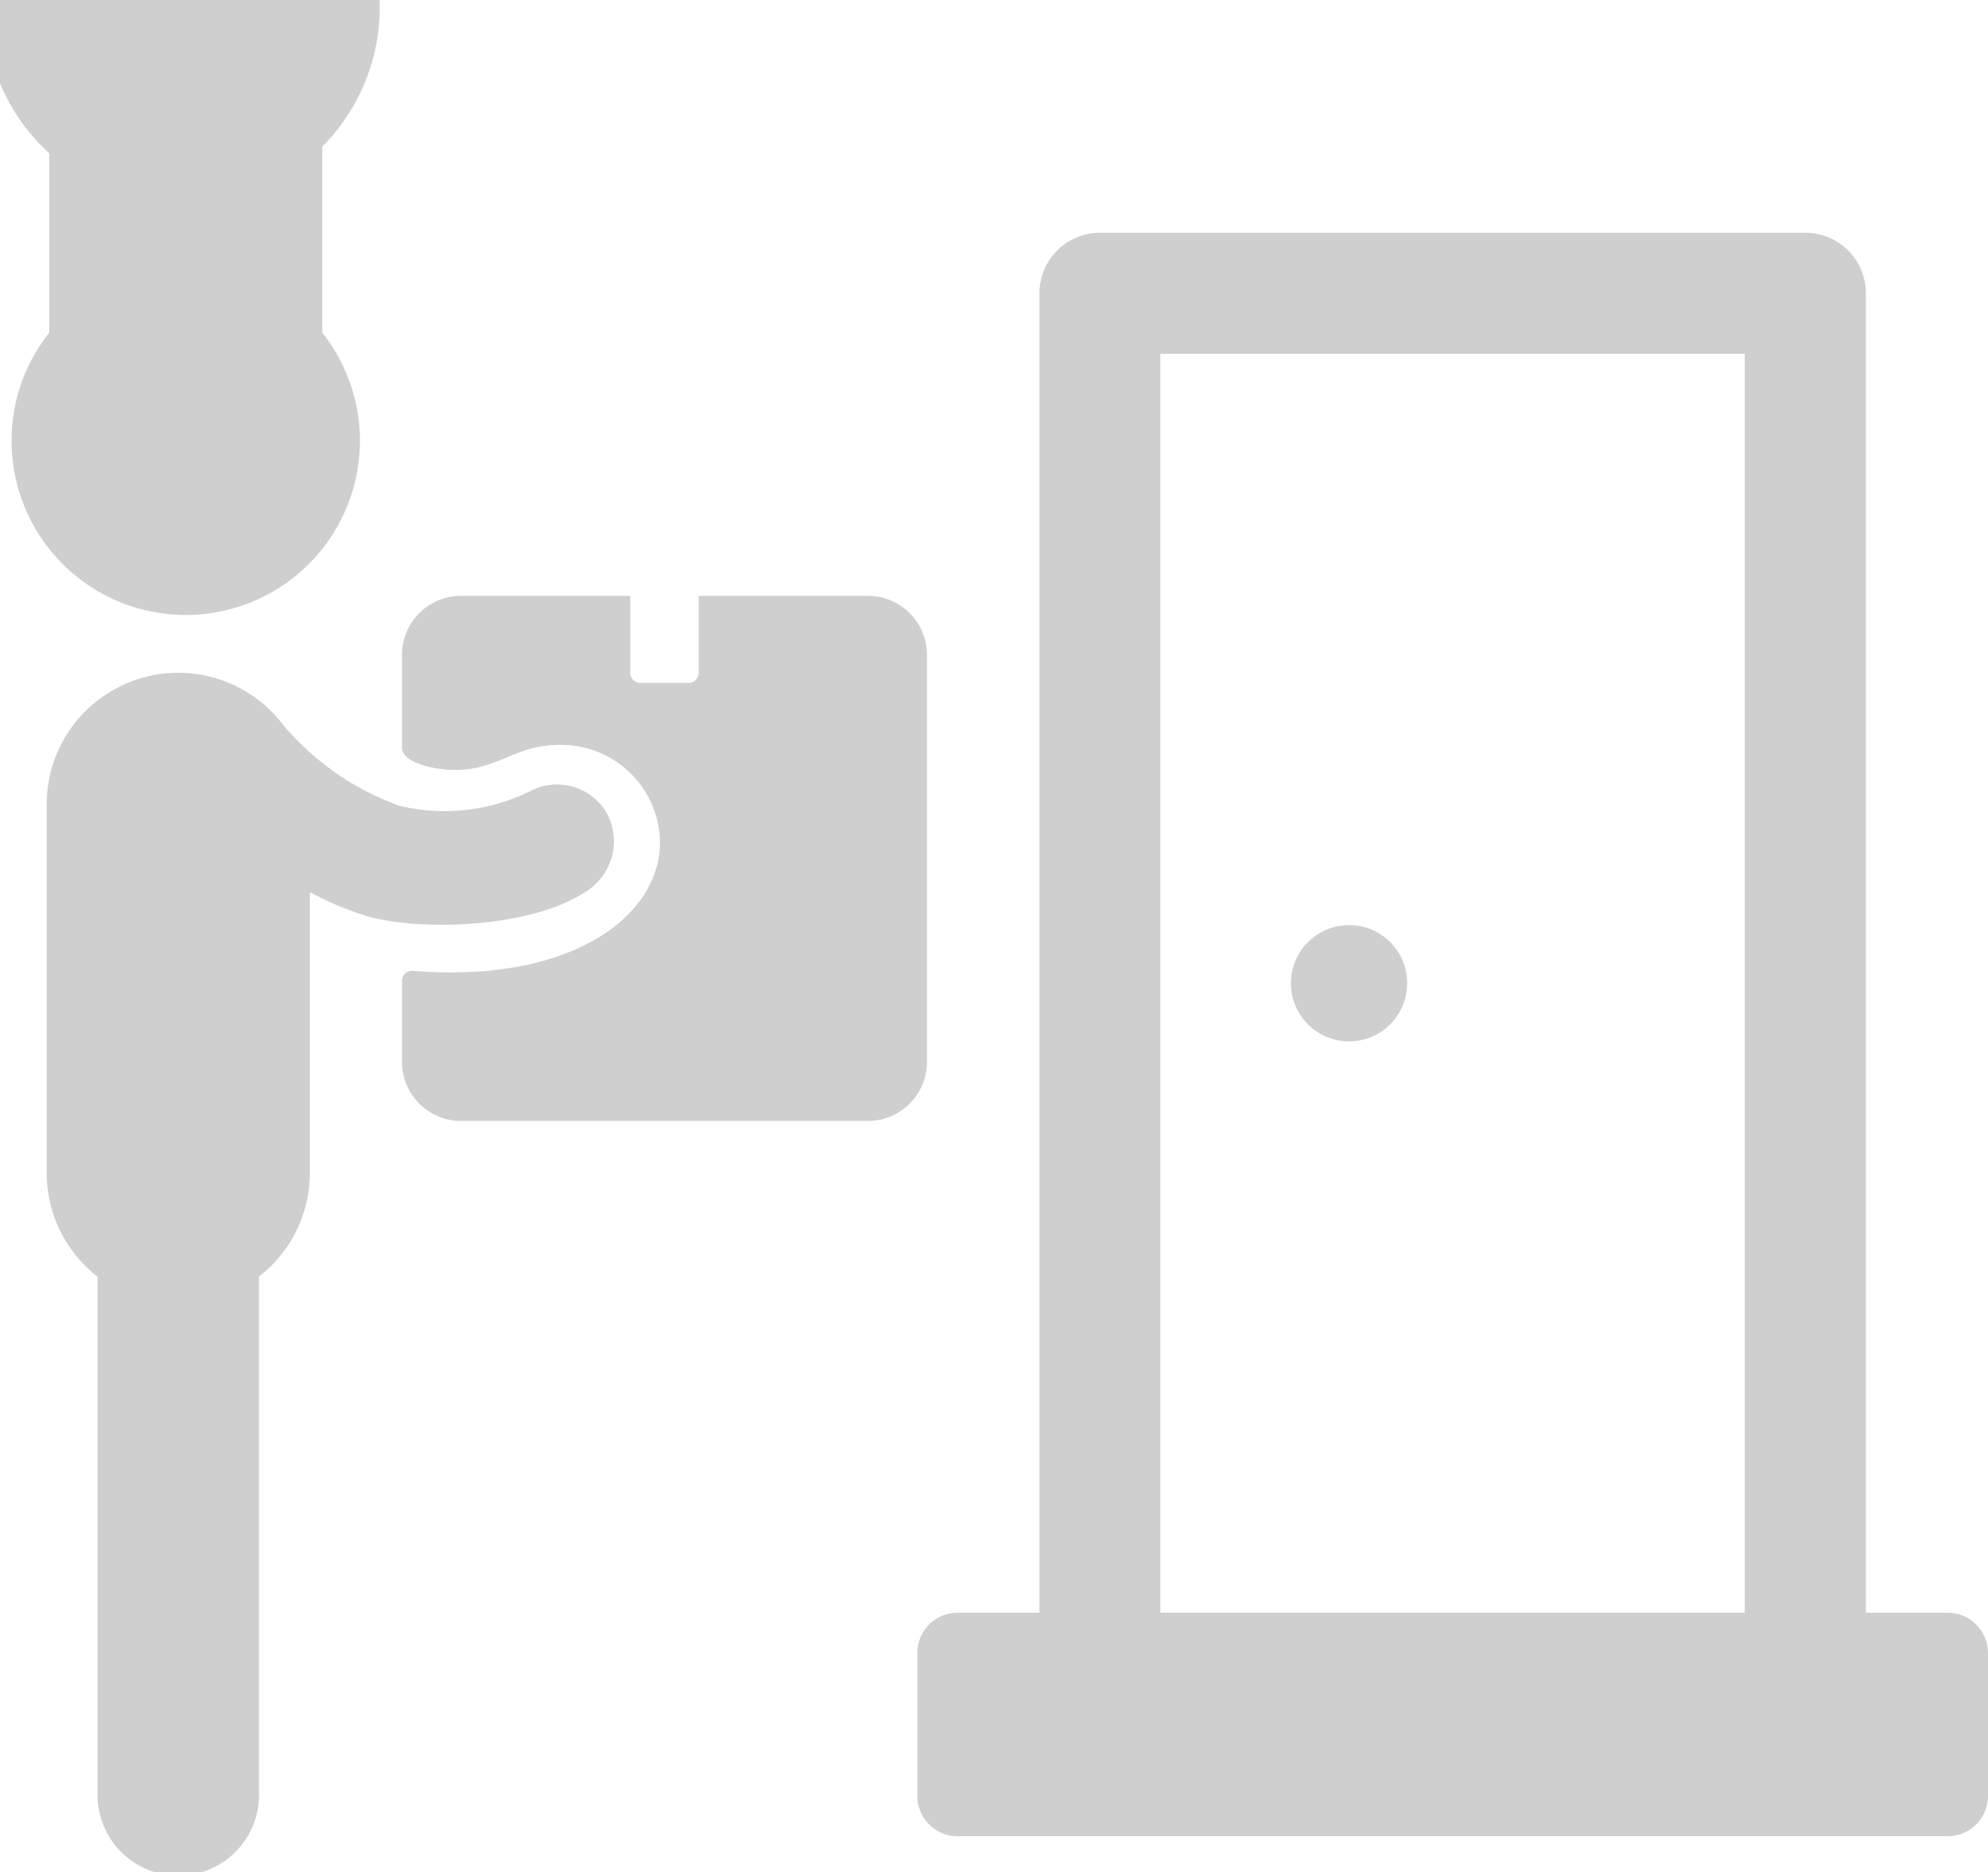 <svg xmlns="http://www.w3.org/2000/svg" width="83.687" height="78.812" viewBox="0 0 83.687 78.812">
  <defs>
    <style>
      .cls-1 {
        fill: #cfcfcf;
        fill-rule: evenodd;
      }
    </style>
  </defs>
  <path id="Forma_1" data-name="Forma 1" class="cls-1" d="M1013.1,966.13a2.447,2.447,0,1,0,2.45,2.447A2.442,2.442,0,0,0,1013.1,966.13Zm-49.282-10.621a5.531,5.531,0,0,1,4.408,2.186,11.544,11.544,0,0,0,4.908,3.414,8.161,8.161,0,0,0,5.474-.606,2.42,2.42,0,0,1,3.281.974,2.5,2.5,0,0,1-.974,3.281c-2.352,1.531-7.081,1.622-9.188.982a12.987,12.987,0,0,1-2.37-1v11.811a5.526,5.526,0,0,1-2.143,4.375v21.661a3.4,3.4,0,1,1-6.793,0V980.929a5.53,5.53,0,0,1-2.143-4.375v-15.5A5.54,5.54,0,0,1,963.818,955.509Zm16.063,3.034c-1.9,0-2.591,1.056-4.416,1.056-1.031,0-2.23-.369-2.23-0.922v-3.926a2.485,2.485,0,0,1,2.482-2.482h7.126v3.24a0.425,0.425,0,0,0,.425.425H985.3a0.425,0.425,0,0,0,.425-0.425v-3.24h7.126a2.486,2.486,0,0,1,2.483,2.482V971.89a2.486,2.486,0,0,1-2.483,2.483H975.717a2.485,2.485,0,0,1-2.482-2.483v-3.414a0.425,0.425,0,0,1,.146-0.321,0.452,0.452,0,0,1,.337-0.1c8.065,0.648,11.759-3.649,9.907-7.283A4.178,4.178,0,0,0,979.881,958.543Zm16.747,36.53h3.442V939.534a2.548,2.548,0,0,1,2.55-2.548h29.69a2.548,2.548,0,0,1,2.55,2.548v55.539h3.44a1.7,1.7,0,0,1,1.7,1.7v6.019a1.7,1.7,0,0,1-1.7,1.69H996.628a1.7,1.7,0,0,1-1.7-1.69v-6.019A1.7,1.7,0,0,1,996.628,995.073Zm33.132-52.991h-24.6v52.99h24.6v-52.99ZM956.8,945.735a7.332,7.332,0,1,0,13.08-4.545v-7.831a8.312,8.312,0,1,0-11.493.282v7.549A7.292,7.292,0,0,0,956.8,945.735Z" transform="translate(-956.313 -927.188)"/>
</svg>
